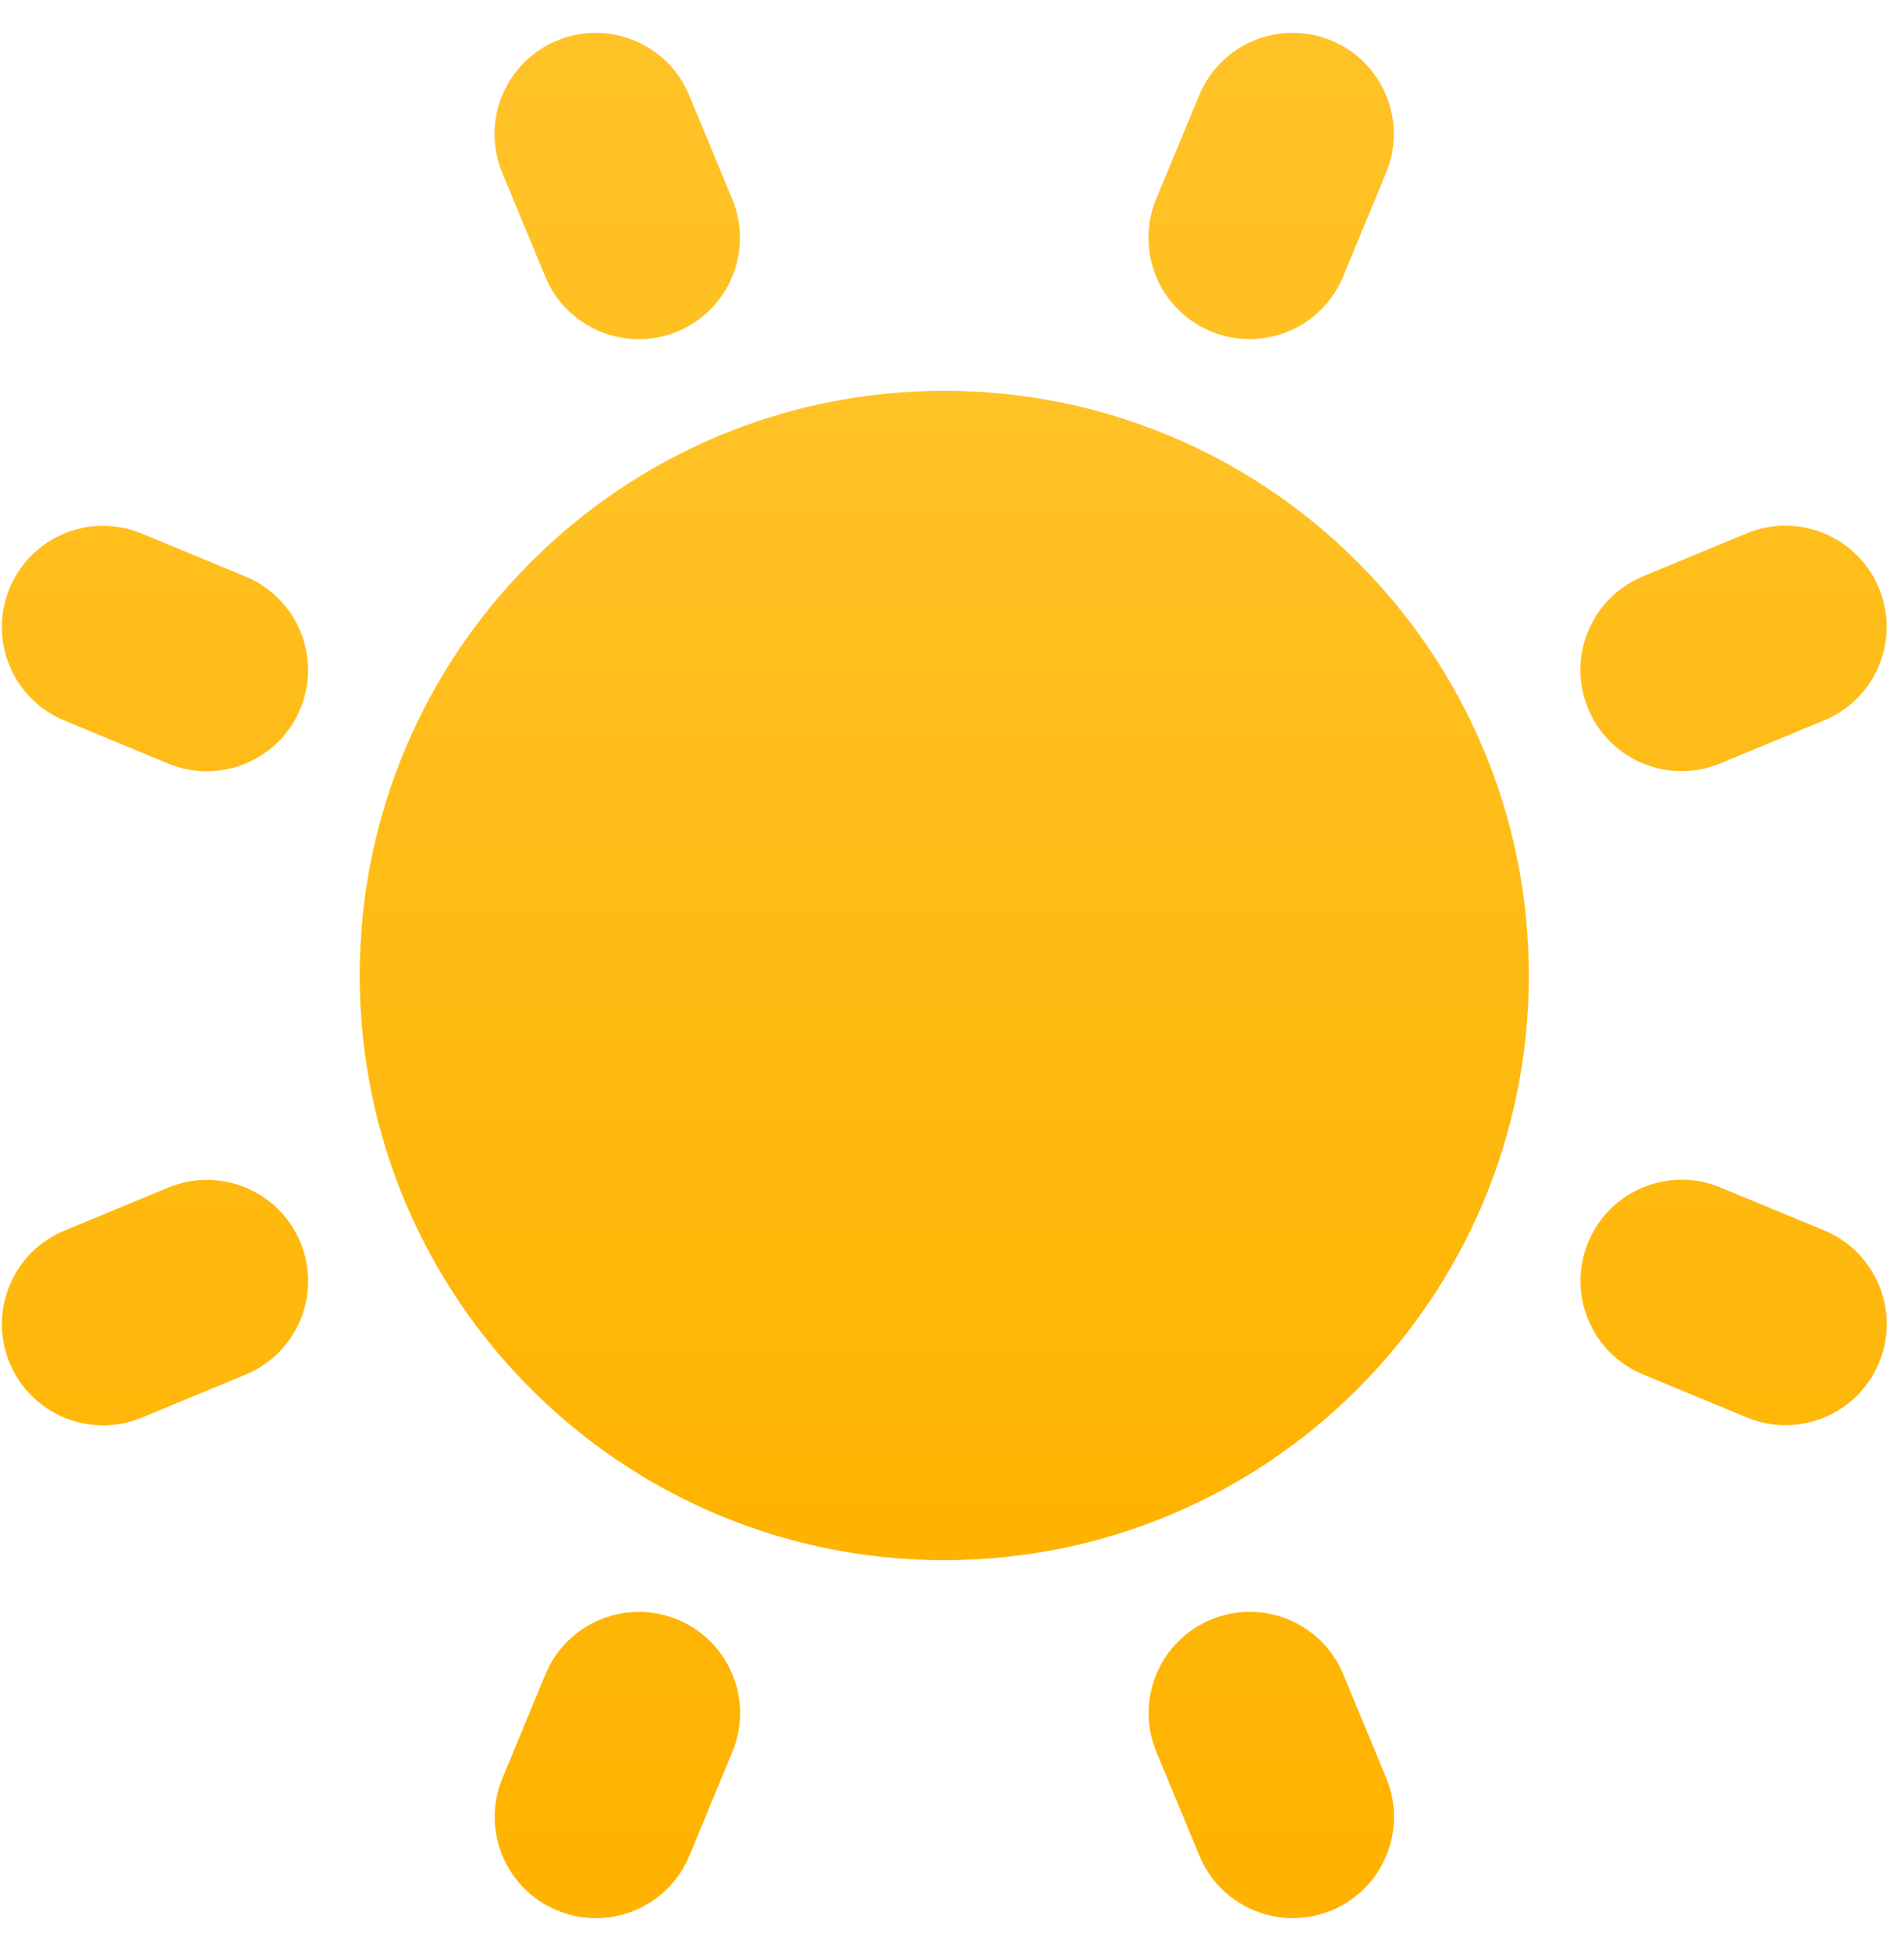 <svg width="41" height="42" viewBox="0 0 41 42" fill="none" xmlns="http://www.w3.org/2000/svg">
<path d="M20.333 33.587C27.285 33.587 32.921 27.952 32.921 21C32.921 14.048 27.285 8.413 20.333 8.413C13.382 8.413 7.746 14.048 7.746 21C7.746 27.952 13.382 33.587 20.333 33.587Z" fill="url(#paint0_linear_5_1047)"/>
<path fill-rule="evenodd" clip-rule="evenodd" d="M28.922 5.955C28.462 7.066 27.187 7.594 26.076 7.134C24.964 6.674 24.436 5.399 24.896 4.288L25.823 2.051C26.283 0.94 27.557 0.412 28.669 0.872C29.78 1.332 30.308 2.607 29.848 3.718L28.922 5.955ZM15.768 4.288C16.228 5.4 15.7 6.675 14.589 7.135C13.477 7.596 12.203 7.068 11.742 5.956L10.816 3.72C10.355 2.608 10.883 1.334 11.995 0.873C13.106 0.413 14.38 0.941 14.841 2.052L15.768 4.288ZM35.377 12.409C34.266 12.87 33.738 14.144 34.198 15.255C34.659 16.367 35.933 16.895 37.045 16.434L39.281 15.508C40.393 15.047 40.921 13.773 40.46 12.661C39.999 11.55 38.725 11.022 37.613 11.482L35.377 12.409ZM3.622 25.566C4.734 25.106 6.008 25.633 6.469 26.745C6.929 27.856 6.402 29.131 5.29 29.591L3.054 30.518C1.942 30.979 0.668 30.451 0.207 29.339C-0.253 28.228 0.274 26.953 1.386 26.493L3.622 25.566ZM26.079 34.865C27.19 34.404 28.465 34.932 28.925 36.044L29.852 38.28C30.312 39.391 29.785 40.666 28.673 41.127C27.561 41.587 26.287 41.059 25.827 39.948L24.9 37.712C24.439 36.6 24.967 35.325 26.079 34.865ZM14.592 34.866C15.703 35.327 16.231 36.601 15.771 37.713L14.845 39.949C14.385 41.061 13.11 41.589 11.999 41.128C10.887 40.668 10.359 39.394 10.819 38.282L11.745 36.045C12.206 34.934 13.48 34.406 14.592 34.866ZM6.468 15.258C6.007 16.37 4.733 16.898 3.621 16.437L1.385 15.511C0.273 15.051 -0.255 13.777 0.206 12.665C0.666 11.553 1.94 11.025 3.052 11.486L5.288 12.412C6.4 12.872 6.928 14.146 6.468 15.258ZM35.379 29.588C34.267 29.128 33.739 27.854 34.2 26.742C34.66 25.63 35.934 25.102 37.046 25.563L39.283 26.489C40.394 26.949 40.922 28.223 40.462 29.335C40.002 30.447 38.727 30.975 37.615 30.514L35.379 29.588Z" fill="url(#paint1_linear_5_1047)"/>
<defs>
<linearGradient id="paint0_linear_5_1047" x1="7.914" y1="8.413" x2="7.914" y2="33.252" gradientUnits="userSpaceOnUse">
<stop stop-color="#FFC227"/>
<stop offset="1" stop-color="#FFB300"/>
</linearGradient>
<linearGradient id="paint1_linear_5_1047" x1="0.31" y1="0.706" x2="0.31" y2="40.754" gradientUnits="userSpaceOnUse">
<stop stop-color="#FFC227"/>
<stop offset="1" stop-color="#FFB300"/>
</linearGradient>
</defs>
</svg>
